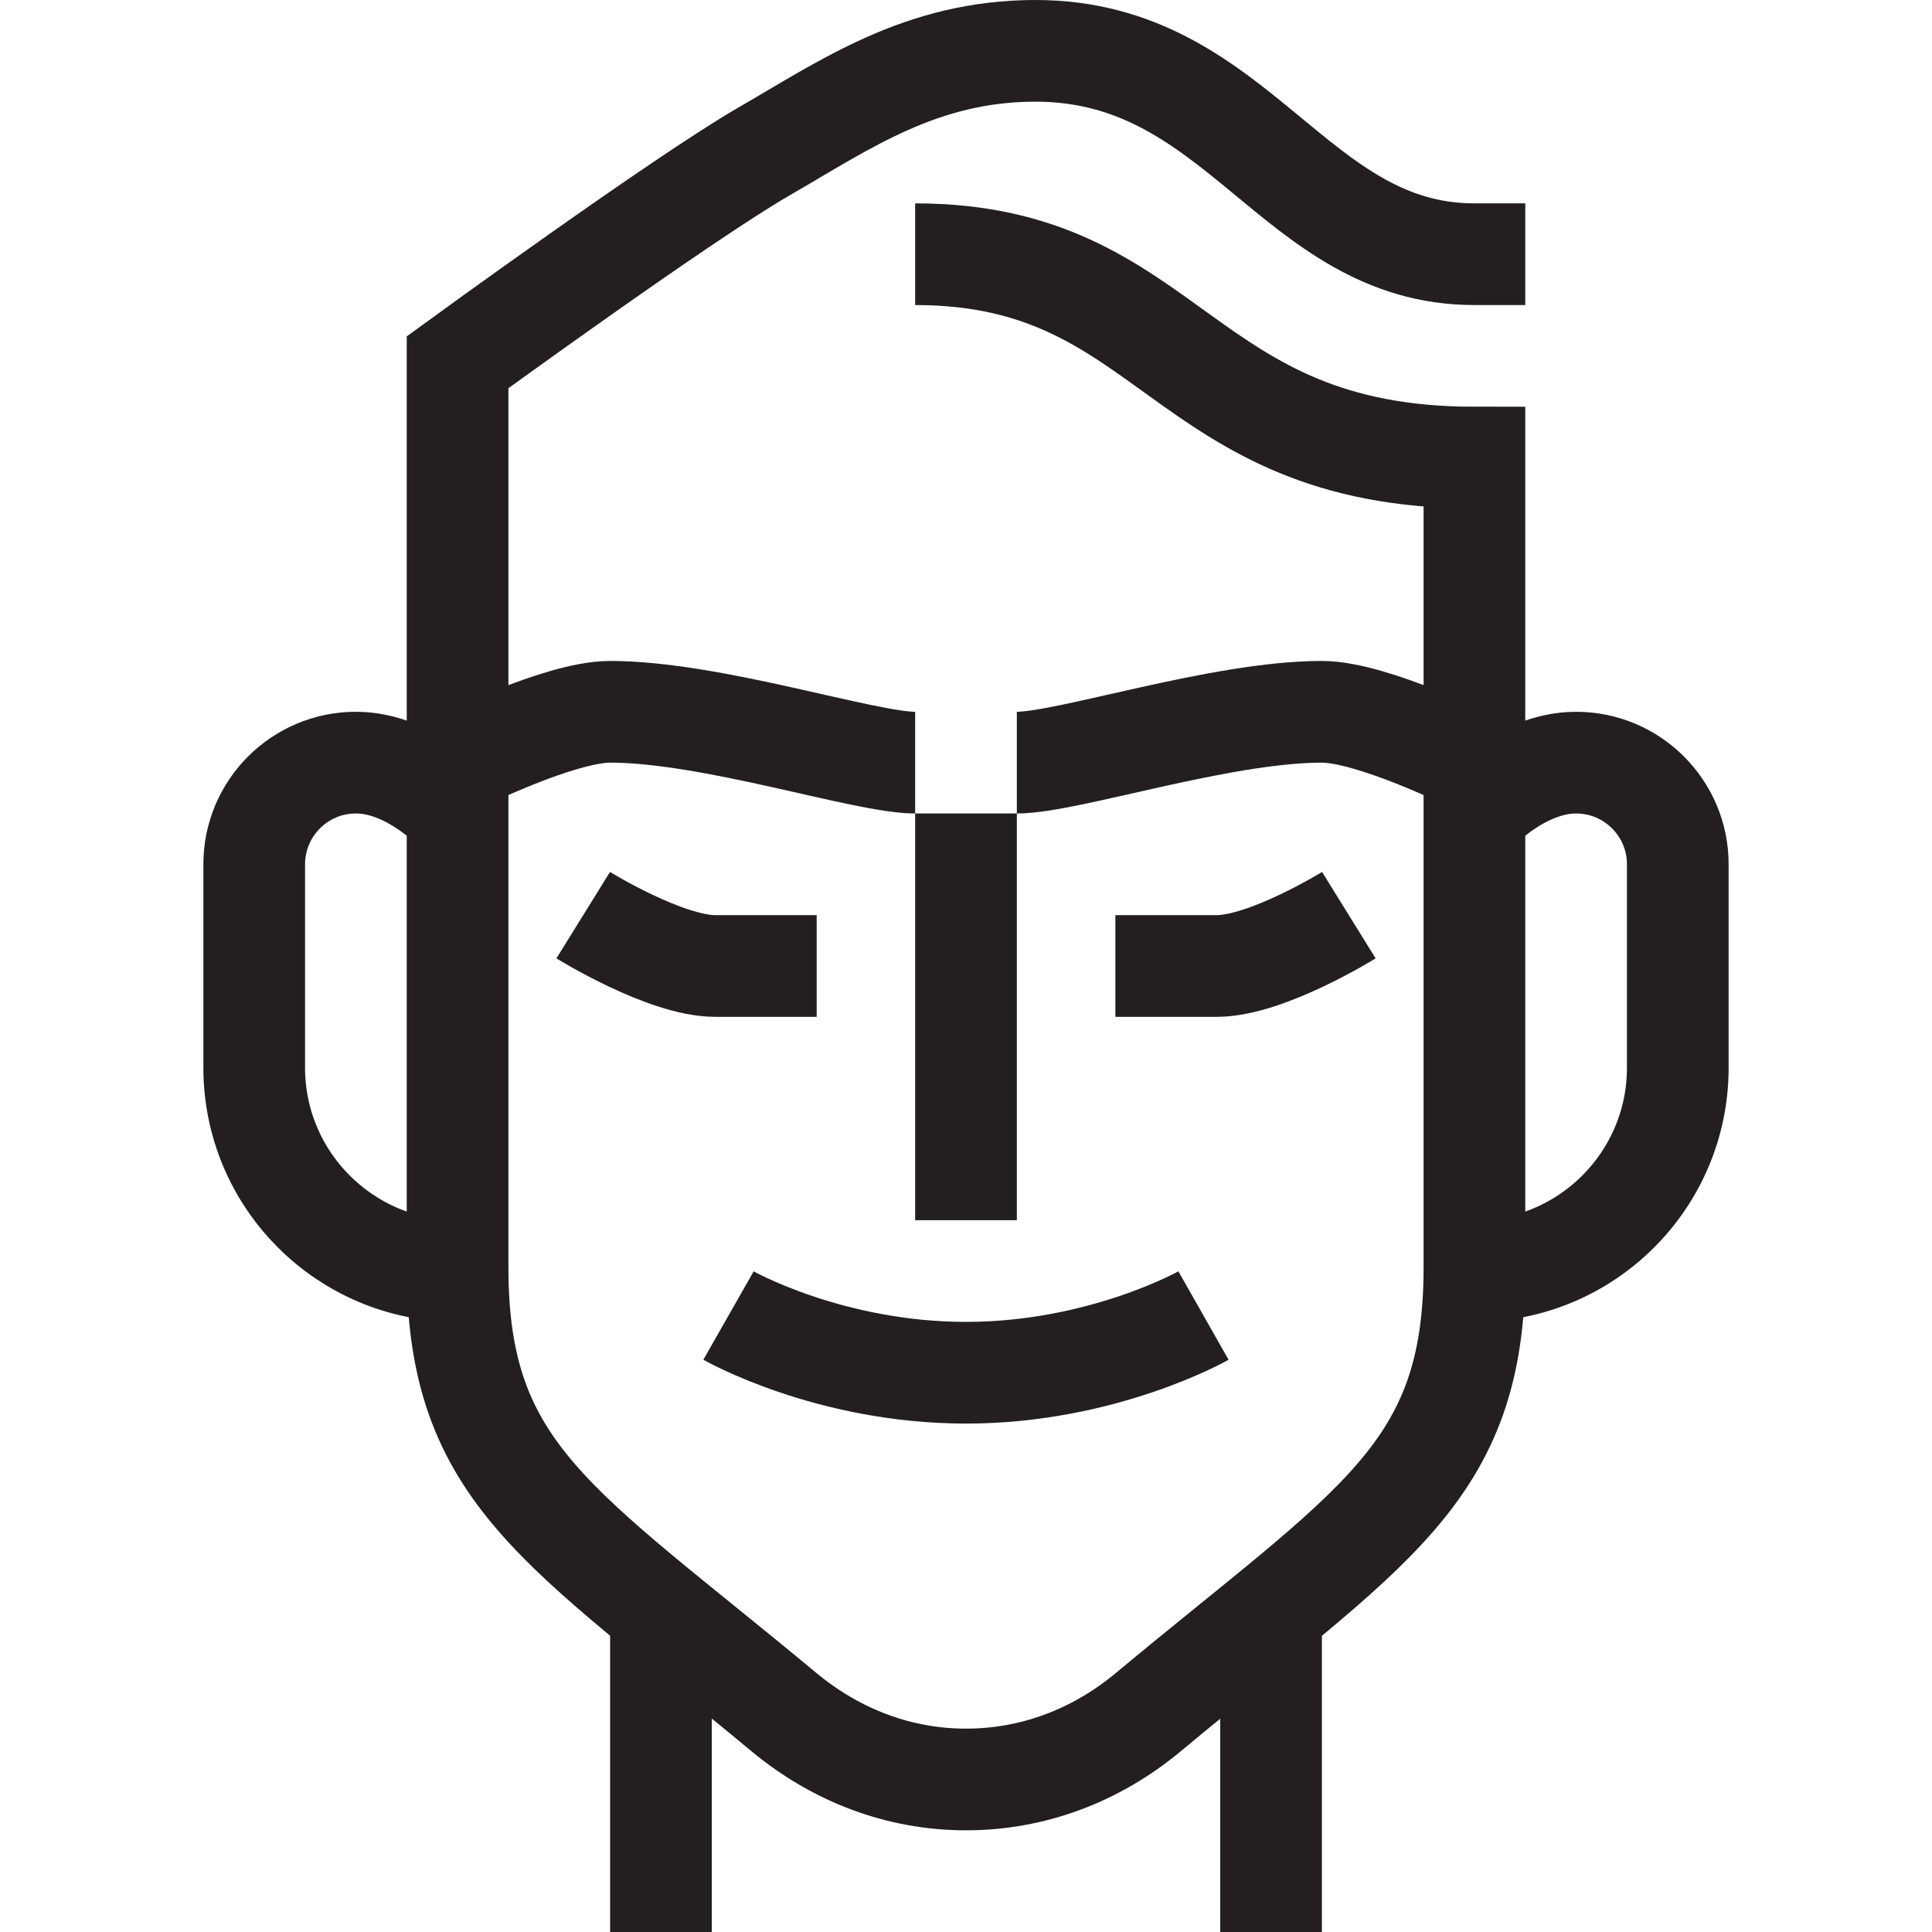 <?xml version="1.0" encoding="utf-8"?>
<!-- Generator: Adobe Illustrator 15.0.0, SVG Export Plug-In . SVG Version: 6.00 Build 0)  -->
<!DOCTYPE svg PUBLIC "-//W3C//DTD SVG 1.1//EN" "http://www.w3.org/Graphics/SVG/1.1/DTD/svg11.dtd">
<svg version="1.1" id="Layer_1" xmlns="http://www.w3.org/2000/svg" xmlns:xlink="http://www.w3.org/1999/xlink" x="0px" y="0px"
	 width="38px" height="38px" viewBox="0 0 38 38" enable-background="new 0 0 38 38" xml:space="preserve">
<path fill="none" stroke="#231F20" stroke-width="2" stroke-miterlimit="10" d="M18,5c5.063,0,5.188,4,11,4
	c0,1.571,0,13.768,0,15.933C29,29,27,30,22.586,33.675C21.55,34.538,20.306,35,19,35c-1.307,0-2.547-0.466-3.586-1.329
	C11,30,9,29,9,24.933C9,22.768,9,7.125,9,7.125s4.405-3.209,6.02-4.142S18.125,1,20.367,1c4.008,0,5.07,4,8.633,4c0.563,0,1,0,1,0
	 M19,16v8 M11.471,18c0,0,1.613,1,2.599,1c0.986,0,1.993,0,1.993,0 M21.938,19c0,0,1.007,0,1.993,0s2.599-1,2.599-1 M14.329,25.875
	c0,0,1.976,1.125,4.671,1.125c2.689,0,4.671-1.125,4.671-1.125 M9,16c0,0-0.896-1-2-1s-2,0.896-2,2v4c0,2.208,1.791,4,4,4 M29,25
	c2.209,0,4-1.791,4-4v-4c0-1.104-0.896-2-2-2s-2,1-2,1 M18,15c-1,0-4-1-6-1c-1,0-3,1-3,1 M29,15c0,0-2-1-3-1c-2,0-5,1-6,1 M13,32v6
	 M25,32v6"/>
</svg>
